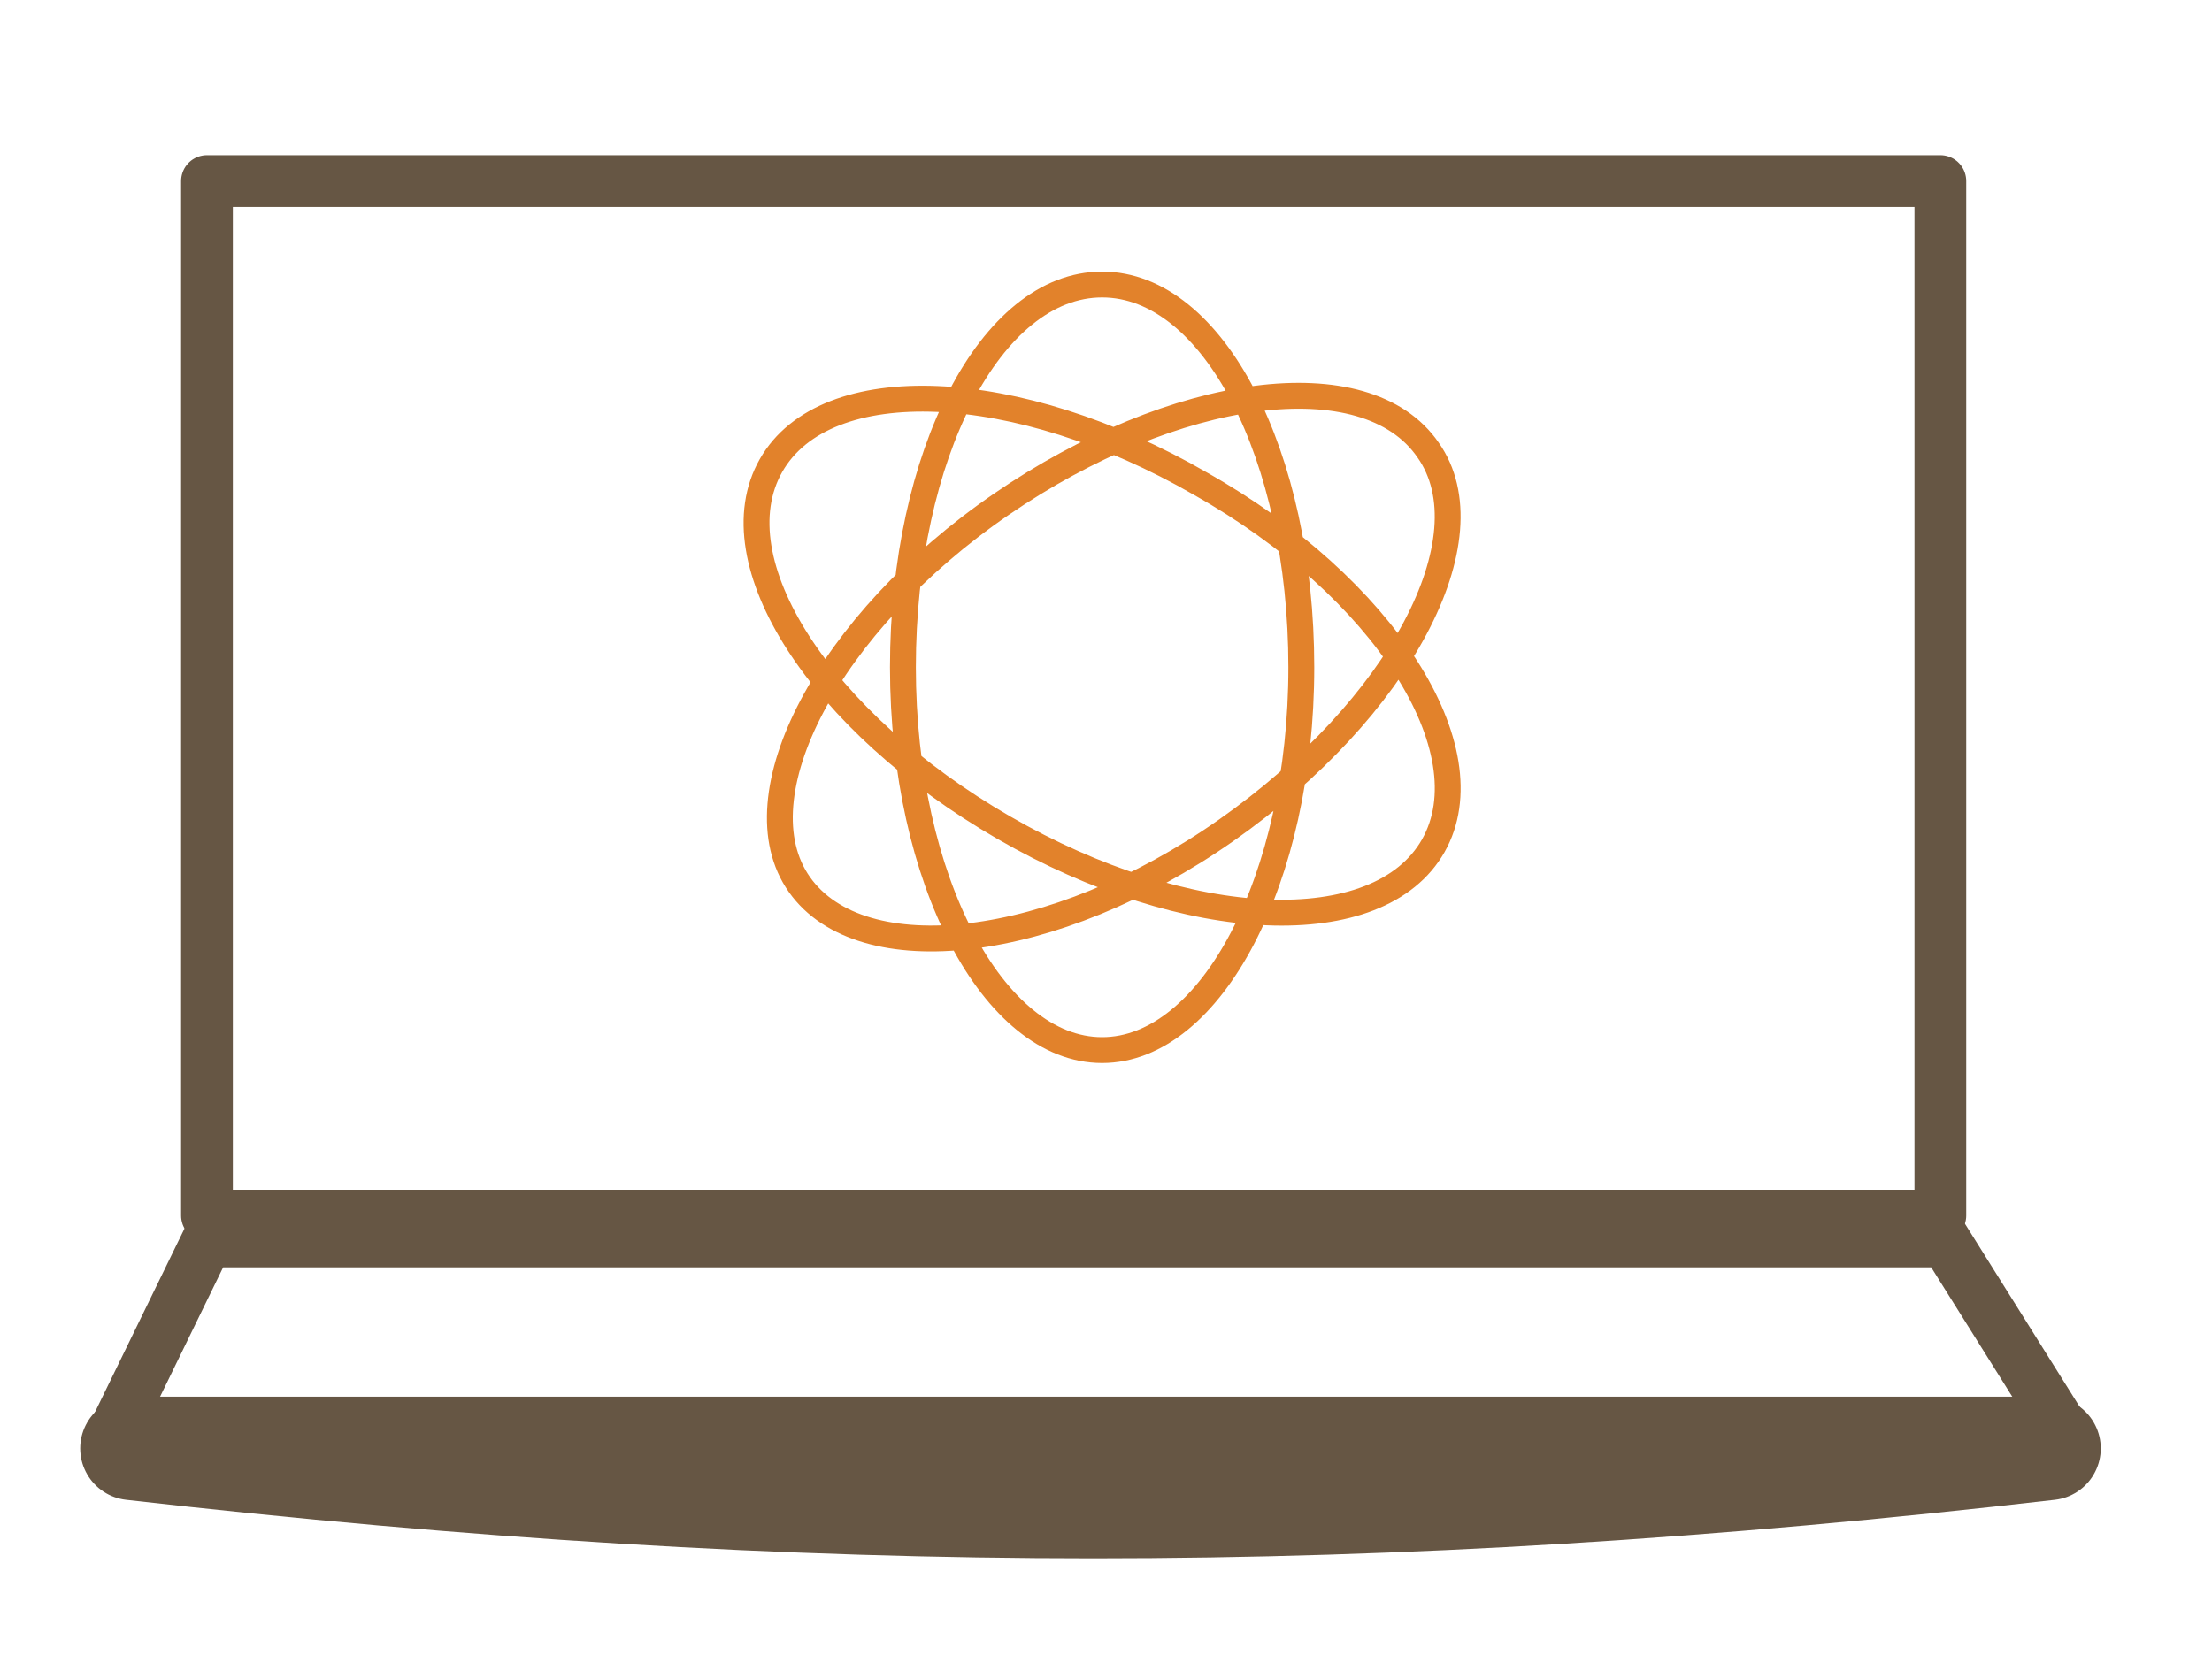<?xml version="1.0" encoding="utf-8"?>
<!-- Generator: Adobe Illustrator 18.1.1, SVG Export Plug-In . SVG Version: 6.00 Build 0)  -->
<!DOCTYPE svg PUBLIC "-//W3C//DTD SVG 1.1//EN" "http://www.w3.org/Graphics/SVG/1.1/DTD/svg11.dtd">
<svg version="1.1" id="Layer_1" xmlns="http://www.w3.org/2000/svg" xmlns:xlink="http://www.w3.org/1999/xlink" x="0px" y="0px"
	 viewBox="0 0 85.5 64" enable-background="new 0 0 85.5 64" xml:space="preserve">
<path fill="none" stroke="#665644" stroke-width="2" stroke-linejoin="round" stroke-miterlimit="10" d="M8,7h67v40H8V7z"/>
<path class="symbol" fill="none" stroke="#E2822B" stroke-miterlimit="10" d="M42.6,40.6c-4.2,0-7.7-6.6-7.7-14.8S38.3,11,42.6,11s7.7,6.6,7.7,14.8
	S46.8,40.6,42.6,40.6z M46.4,18.7c-7.1-4.1-14.5-4.4-16.6-0.7s1.9,9.9,9,14s14.5,4.4,16.6,0.7S53.5,22.7,46.4,18.7z M47.4,32.1
	c6.7-4.7,10.2-11.3,7.8-14.7c-2.4-3.5-9.8-2.5-16.5,2.1s-10.2,11.3-7.8,14.7S40.7,36.8,47.4,32.1z"/>
<polyline fill="none" stroke="#665644" stroke-width="2" stroke-miterlimit="10" points="79.9,55.5 75.2,48 8,48 4.1,56 "/>
<path fill="none" stroke="#665644" stroke-width="4" stroke-linecap="round" stroke-linejoin="round" stroke-miterlimit="10" d="
	M79.2,56c-26,3-47.8,3-74.1,0H79.2z"/>
</svg>
